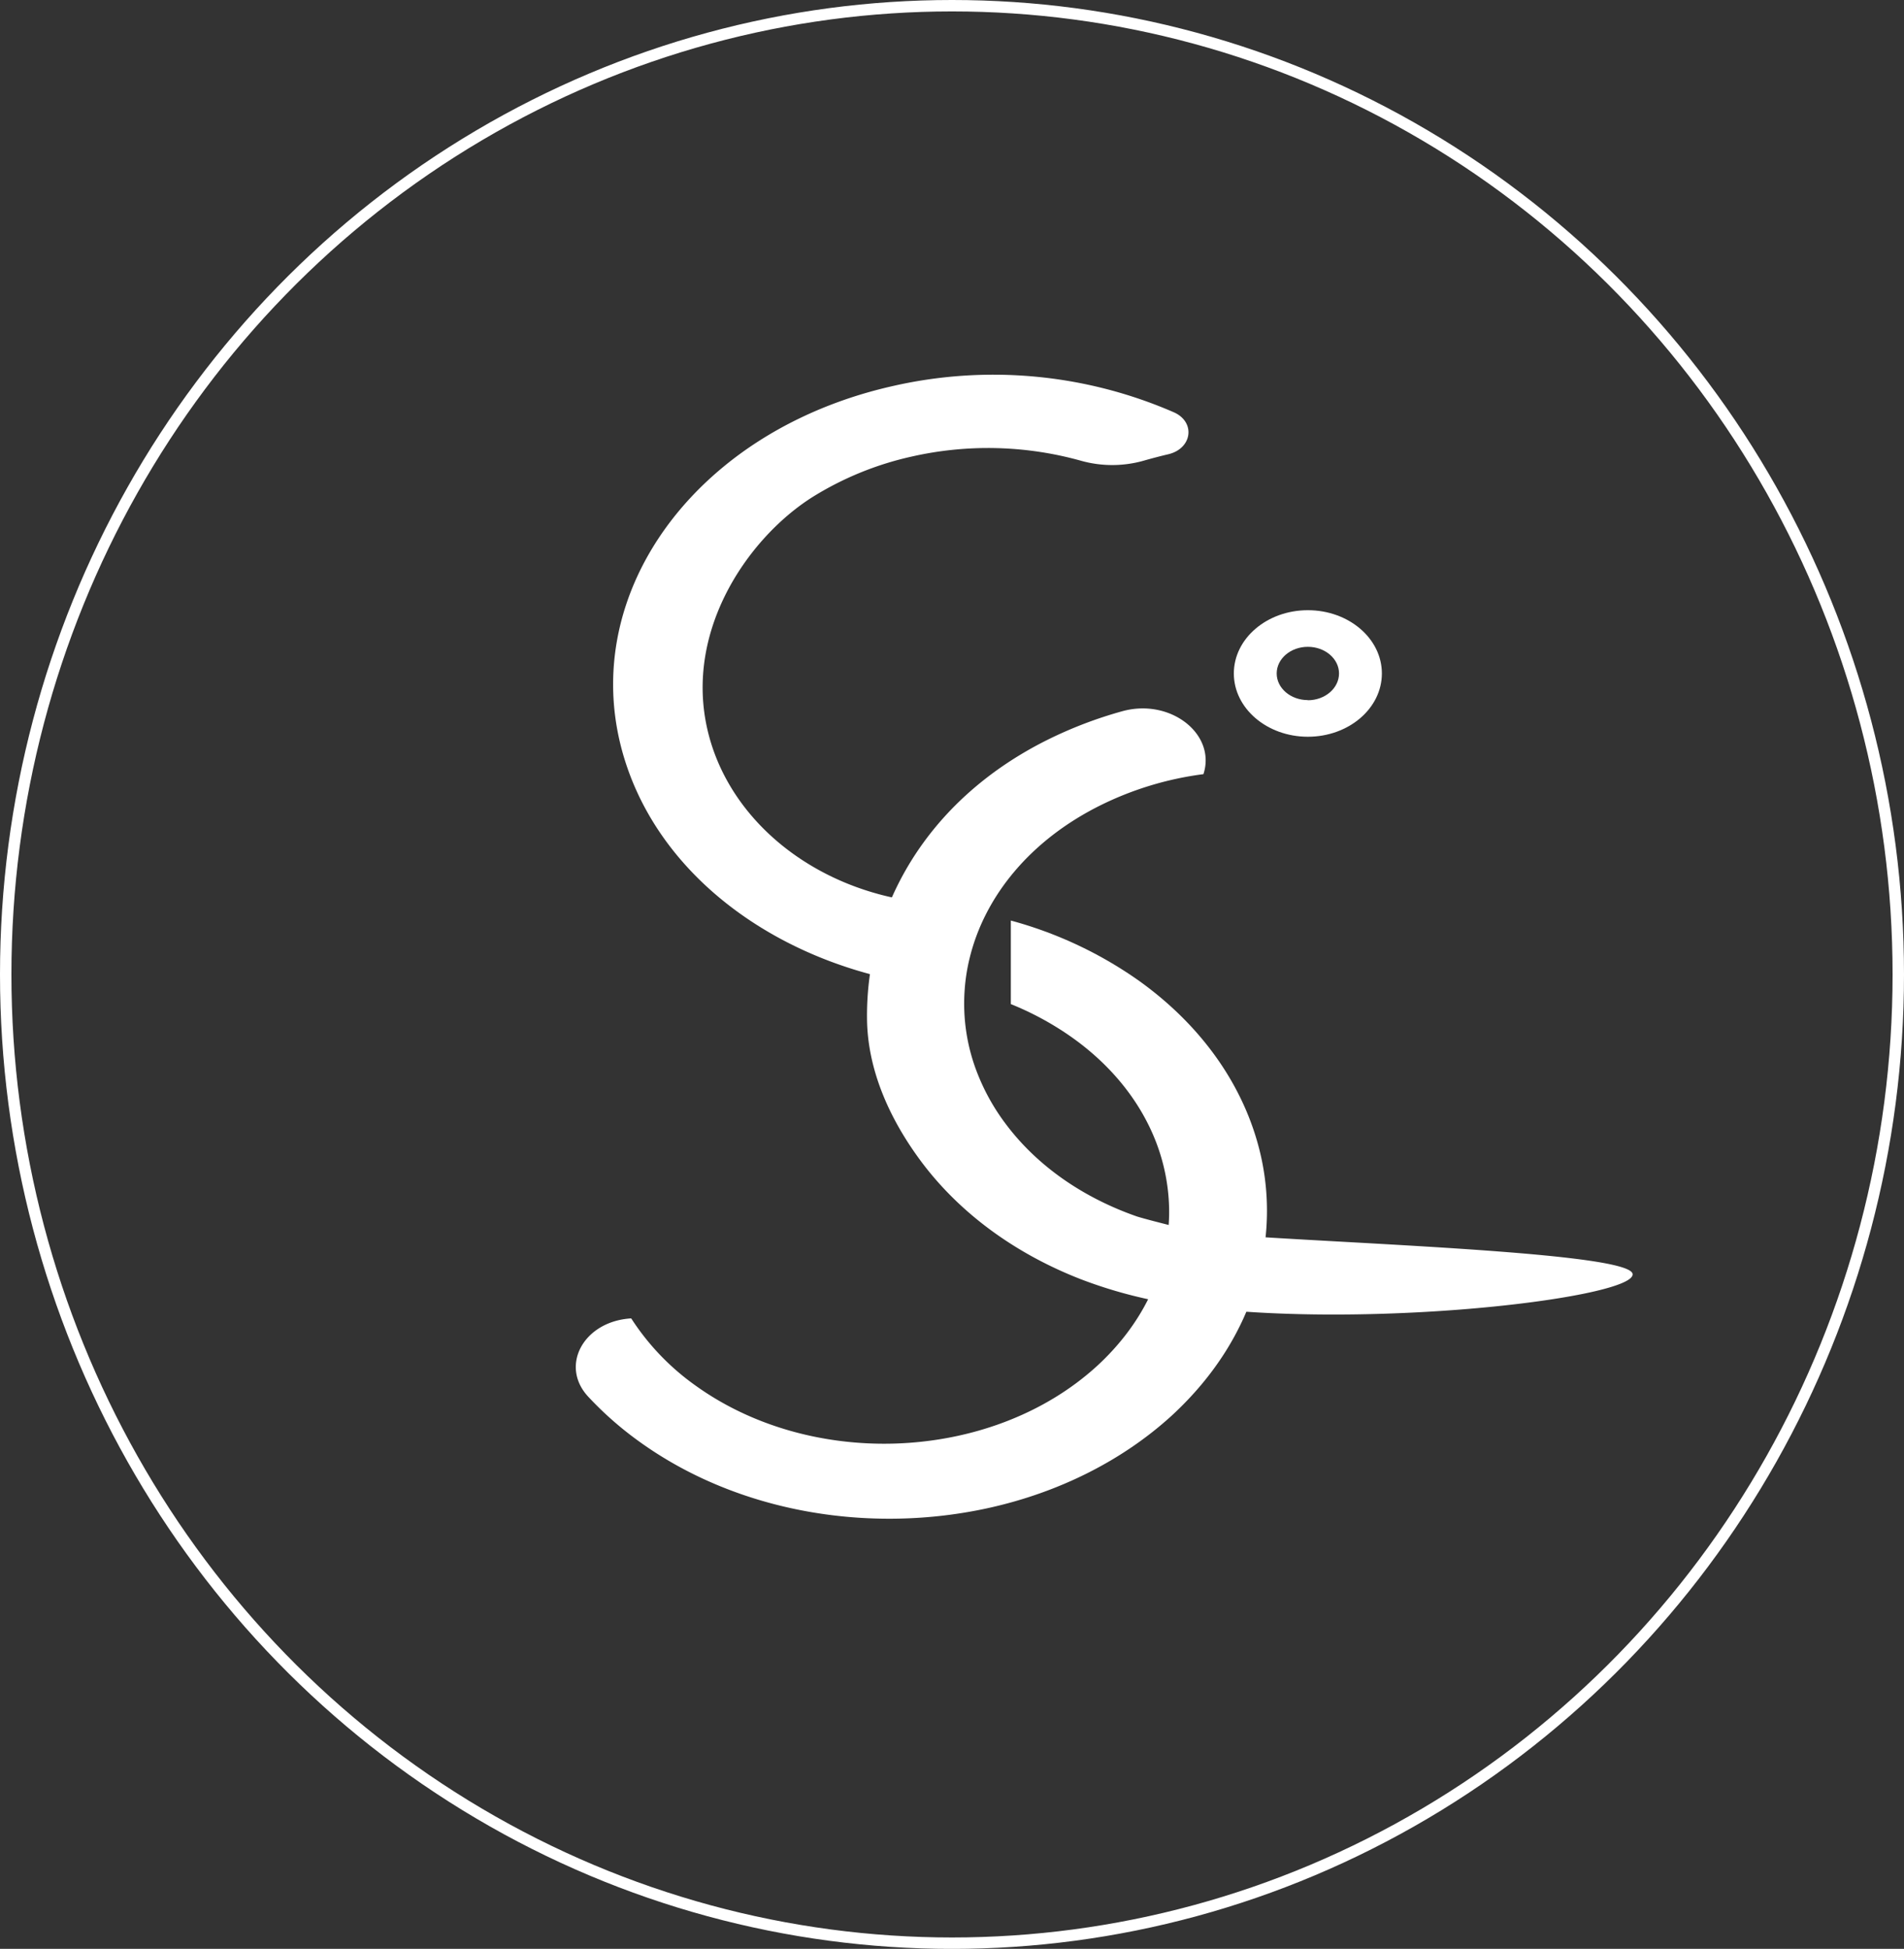 <svg xmlns="http://www.w3.org/2000/svg" viewBox="0 0 500.32 512.09"><rect x="0" y="0" width="500.32" height="512.09" fill="#333333" stroke="none"/><defs><style>.cls-1{fill:#fff;}.cls-2{fill:none;stroke:#fff;stroke-miterlimit:10;stroke-width:3px;}</style></defs><g id="Layer_2" data-name="Layer 2"><g id="Layer_1-2" data-name="Layer 1"><path class="cls-1" d="M306.88,119.39c-2,.47-4,1-6,1.56a30.36,30.36,0,0,1-16.85.11A90.79,90.79,0,0,0,239.43,120a83.43,83.43,0,0,0-25.85,10.56c-17.33,10.9-35.28,36.8-26.76,64.61,6.29,20.5,25.31,36.2,49,40.94a40.9,40.9,0,0,0-5,12.53,39.93,39.93,0,0,0-.88,7.53,9.19,9.19,0,0,1-1.66-.29c-30.07-8.18-54.69-28-63.66-54.82-9.65-28.79,1.2-58.28,25.29-78.25,11.85-9.83,26.95-17.33,44.38-21.3a118.76,118.76,0,0,1,74.22,6.85C314.24,110.94,313.29,117.94,306.88,119.39Z"/><path class="cls-1" d="M302.25,341.51A120.88,120.88,0,0,1,284,336.13c-16.72-6.51-31.41-16.91-41.8-30.74-8.83-11.8-14.23-24.7-14.37-37.63-.32-28.68,15.24-57.31,47.38-73.34a110.54,110.54,0,0,1,19.68-7.53c12.54-3.48,24.59,5.85,21.41,16.32l-.07.21a85.55,85.55,0,0,0-27,8.16c-18.54,9.19-30.42,23.92-34.39,40a48.84,48.84,0,0,0-1.34,8.36,49.92,49.92,0,0,0,3.38,22.2,56,56,0,0,0,7.43,13.23c8.44,11.26,20.66,19.47,34.49,24.29h0c3.58,1.1,13.59,3.53,13.59,3.53C321.5,326,428,328,429,334.74S348.56,350.79,302.25,341.51Z"/><path class="cls-1" d="M332.64,324.28a67.58,67.58,0,0,1-2.39,12.66c-3.62,12.57-11.05,24.61-22.31,35C294.73,384,278,392.16,260.15,396.16c-31.28,7-66.15,1.43-92.24-17.42A90,90,0,0,1,154.57,367c-7.55-8.1-1.26-19.78,11.22-20.57l.08,0A64.51,64.51,0,0,0,182.66,364c15,10.82,33.82,15.86,52.34,15.32,19.78-.58,39.21-7.49,53.37-20.48C300,348.11,306.25,335,307.1,321.74a45,45,0,0,0,.1-4.63,51.31,51.31,0,0,0-3.52-17.27c-3.95-10.09-11.2-19.49-21.65-27a79,79,0,0,0-16.41-9V241.89a106.41,106.41,0,0,1,33.92,16c17.58,12.69,28.32,29.33,32,46.82A65.76,65.76,0,0,1,332.64,324.28Z"/><path class="cls-1" d="M343.67,160.34c-10.74,0-19.45,7.45-19.45,16.62s8.71,16.63,19.45,16.63,19.45-7.45,19.45-16.63S354.41,160.34,343.67,160.34Zm0,23.62c-4.52,0-8.19-3.13-8.19-7s3.67-7,8.19-7,8.19,3.14,8.19,7S348.2,184,343.67,184Z"/><ellipse class="cls-2" cx="250.16" cy="256.05" rx="248.66" ry="254.55"/></g></g></svg>